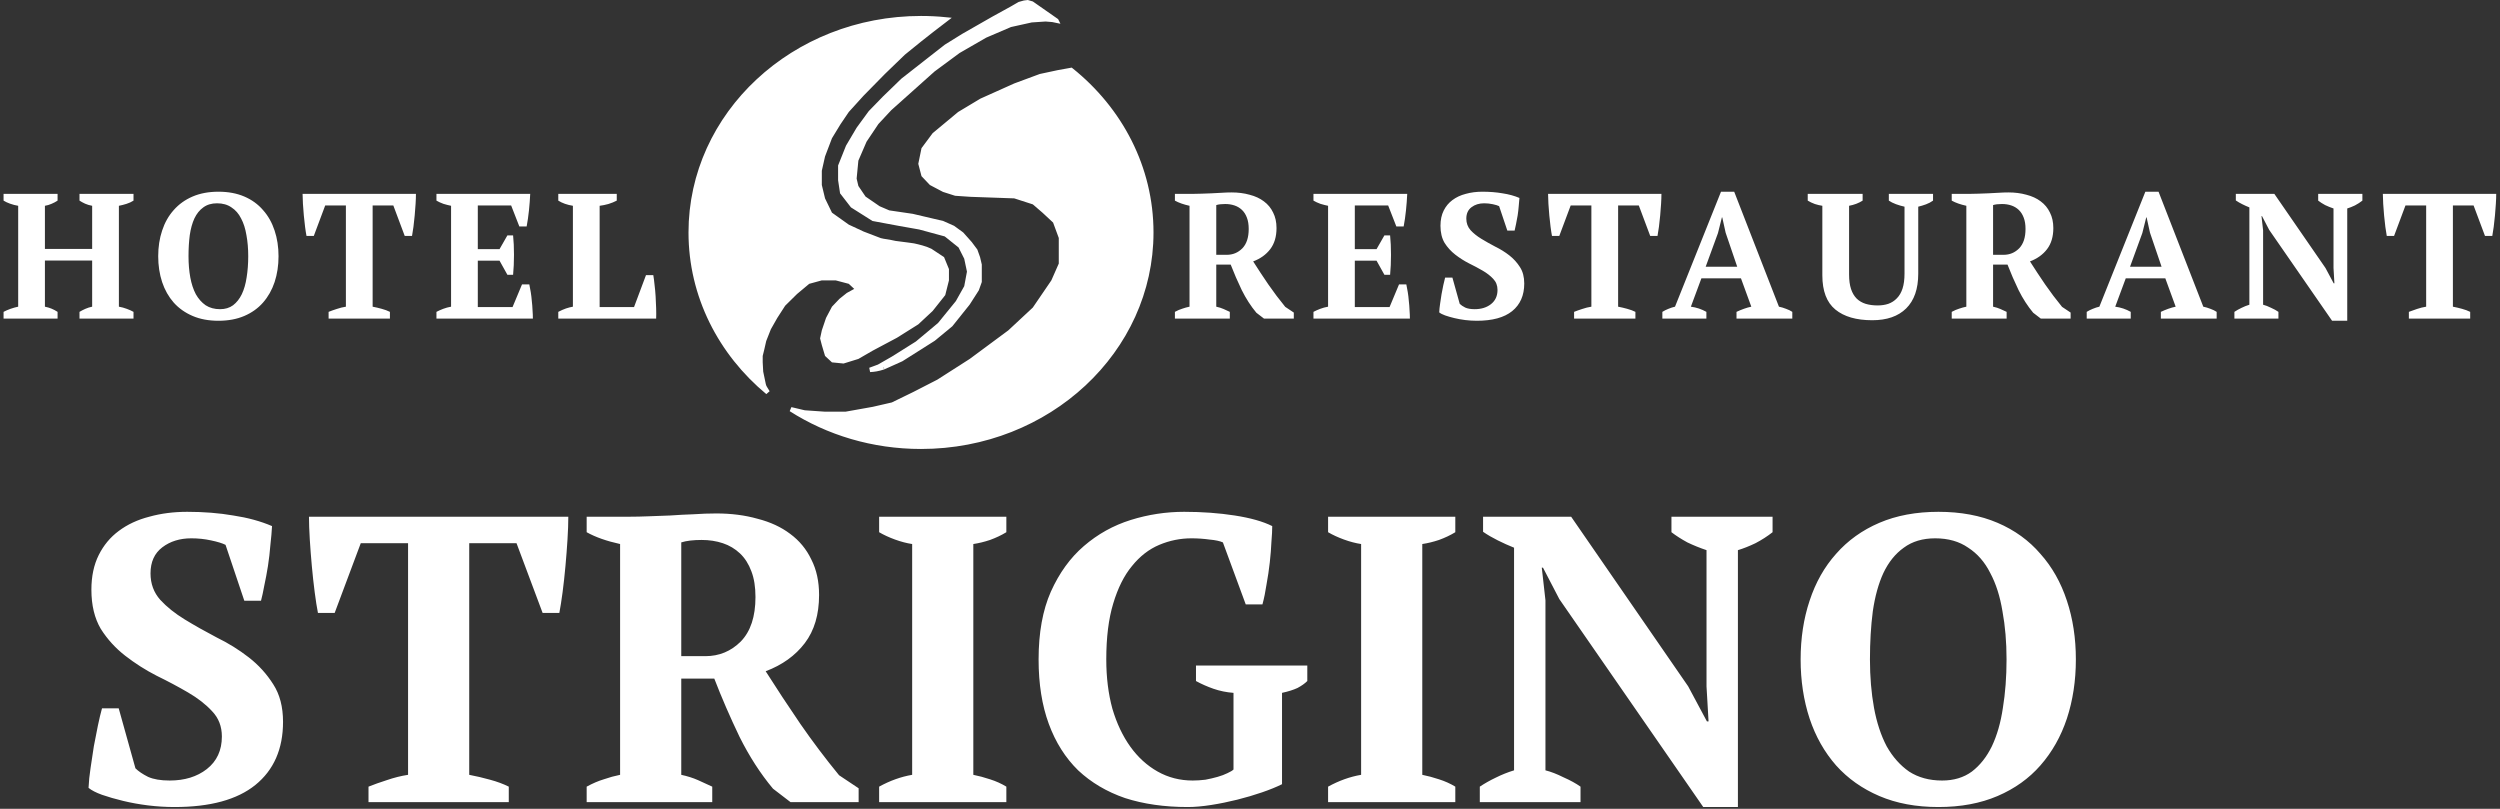 <svg width="1122" height="363" viewBox="0 0 1122 363" fill="none" xmlns="http://www.w3.org/2000/svg">
<rect x="0" y="0" width="1122" height="363" fill="#333333" stroke="none"/>
<path d="M60.781 344.811C62.123 346.153 64.014 347.434 66.454 348.654C68.894 349.752 72.127 350.301 76.153 350.301C82.863 350.301 88.414 348.593 92.806 345.177C97.32 341.639 99.577 336.759 99.577 330.537C99.577 326.023 98.113 322.241 95.185 319.191C92.379 316.141 88.78 313.335 84.388 310.773C79.996 308.211 75.299 305.71 70.297 303.27C65.295 300.708 60.598 297.719 56.206 294.303C51.814 290.887 48.154 286.861 45.226 282.225C42.42 277.467 41.017 271.611 41.017 264.657C41.017 258.679 42.115 253.494 44.311 249.102C46.507 244.71 49.496 241.111 53.278 238.305C57.182 235.377 61.757 233.242 67.003 231.9C72.249 230.436 77.922 229.704 84.022 229.704C91.464 229.704 98.357 230.253 104.701 231.351C111.167 232.327 116.962 233.913 122.086 236.109C121.964 238.549 121.72 241.355 121.354 244.527C121.11 247.699 120.744 250.871 120.256 254.043C119.768 257.093 119.219 260.021 118.609 262.827C118.121 265.511 117.633 267.768 117.145 269.598H109.642L101.224 244.527C99.76 243.795 97.564 243.124 94.636 242.514C91.83 241.904 88.902 241.599 85.852 241.599C80.728 241.599 76.397 242.941 72.859 245.625C69.321 248.309 67.552 252.213 67.552 257.337C67.552 261.973 69.016 265.938 71.944 269.232C74.872 272.404 78.532 275.332 82.924 278.016C87.316 280.7 92.074 283.384 97.198 286.068C102.444 288.63 107.263 291.619 111.655 295.035C116.047 298.451 119.707 302.477 122.635 307.113C125.563 311.627 127.027 317.239 127.027 323.949C127.027 336.149 122.879 345.604 114.583 352.314C106.409 358.902 94.331 362.196 78.349 362.196C74.445 362.196 70.48 361.952 66.454 361.464C62.55 360.976 58.829 360.305 55.291 359.451C51.753 358.597 48.581 357.682 45.775 356.706C43.091 355.73 41.078 354.693 39.736 353.595C39.858 350.789 40.163 347.8 40.651 344.628C41.139 341.334 41.627 338.101 42.115 334.929C42.725 331.635 43.335 328.524 43.945 325.596C44.555 322.668 45.165 320.106 45.775 317.91H53.278L60.781 344.811ZM228.339 360H165.387V353.046C167.827 352.07 170.572 351.094 173.622 350.118C176.794 349.02 179.966 348.227 183.138 347.739V243.795H161.91L150.198 275.088H142.695C142.207 272.648 141.719 269.537 141.231 265.755C140.743 261.973 140.316 258.069 139.95 254.043C139.584 250.017 139.279 246.052 139.035 242.148C138.791 238.122 138.669 234.706 138.669 231.9H255.057C255.057 234.828 254.935 238.244 254.691 242.148C254.447 246.052 254.142 250.017 253.776 254.043C253.41 258.069 252.983 261.973 252.495 265.755C252.007 269.415 251.519 272.526 251.031 275.088H243.528L231.816 243.795H210.588V347.739C213.76 348.349 216.871 349.081 219.921 349.935C223.093 350.789 225.899 351.826 228.339 353.046V360ZM305.75 347.739C308.556 348.349 311.057 349.142 313.253 350.118C315.449 351.094 317.584 352.07 319.658 353.046V360H263.294V353.046C265.978 351.582 268.54 350.484 270.98 349.752C273.42 348.898 275.86 348.227 278.3 347.739V244.161C272.2 242.819 267.198 241.05 263.294 238.854V231.9H282.692C285.132 231.9 287.877 231.839 290.927 231.717C294.099 231.595 297.393 231.473 300.809 231.351C304.225 231.107 307.702 230.924 311.24 230.802C314.778 230.558 318.194 230.436 321.488 230.436C328.198 230.436 334.359 231.229 339.971 232.815C345.705 234.279 350.585 236.536 354.611 239.586C358.759 242.636 361.931 246.479 364.127 251.115C366.445 255.629 367.604 260.936 367.604 267.036C367.604 275.82 365.469 283.018 361.199 288.63C356.929 294.242 351.073 298.451 343.631 301.257C348.511 308.943 353.696 316.812 359.186 324.864C364.676 332.794 370.471 340.48 376.571 347.922L385.355 353.778V360H354.794L346.925 353.961C341.313 347.251 336.311 339.504 331.919 330.72C327.649 321.814 323.867 313.091 320.573 304.551H305.75V347.739ZM314.9 242.331C311.118 242.331 308.068 242.697 305.75 243.429V294.486H316.547C322.769 294.486 328.076 292.29 332.468 287.898C336.86 283.384 339.056 276.735 339.056 267.951C339.056 263.437 338.446 259.594 337.226 256.422C336.006 253.128 334.298 250.444 332.102 248.37C329.906 246.296 327.344 244.771 324.416 243.795C321.488 242.819 318.316 242.331 314.9 242.331ZM451.65 360H394.554V353.046C399.434 350.362 404.375 348.593 409.377 347.739V244.161C406.937 243.795 404.375 243.124 401.691 242.148C399.007 241.172 396.628 240.074 394.554 238.854V231.9H451.65V238.854C449.454 240.196 447.014 241.355 444.33 242.331C441.768 243.185 439.267 243.795 436.827 244.161V347.739C439.267 348.227 441.768 348.898 444.33 349.752C447.014 350.606 449.454 351.704 451.65 353.046V360ZM575.371 351.948C572.931 353.168 569.942 354.388 566.404 355.608C562.866 356.828 559.145 357.926 555.241 358.902C551.337 359.878 547.433 360.671 543.529 361.281C539.625 361.891 536.148 362.196 533.098 362.196C522.606 362.196 513.212 360.854 504.916 358.17C496.742 355.364 489.727 351.216 483.871 345.726C478.137 340.114 473.745 333.16 470.695 324.864C467.645 316.568 466.12 306.93 466.12 295.95C466.12 283.994 467.95 273.868 471.61 265.572C475.392 257.154 480.333 250.322 486.433 245.076C492.655 239.708 499.67 235.804 507.478 233.364C515.286 230.924 523.277 229.704 531.451 229.704C539.503 229.704 547.067 230.253 554.143 231.351C561.219 232.449 566.831 234.035 570.979 236.109C570.979 237.939 570.857 240.318 570.613 243.246C570.491 246.052 570.247 249.102 569.881 252.396C569.515 255.69 569.027 258.984 568.417 262.278C567.929 265.572 567.319 268.561 566.587 271.245H559.084L548.836 243.429C547.494 242.819 545.481 242.392 542.797 242.148C540.113 241.782 537.429 241.599 534.745 241.599C529.743 241.599 524.924 242.575 520.288 244.527C515.652 246.479 511.565 249.651 508.027 254.043C504.489 258.313 501.683 263.925 499.609 270.879C497.535 277.711 496.498 286.068 496.498 295.95C496.498 304.002 497.413 311.383 499.243 318.093C501.195 324.681 503.879 330.354 507.295 335.112C510.711 339.87 514.798 343.591 519.556 346.275C524.314 348.959 529.56 350.301 535.294 350.301C537.124 350.301 539.015 350.179 540.967 349.935C542.919 349.569 544.749 349.142 546.457 348.654C548.165 348.166 549.629 347.617 550.849 347.007C552.191 346.397 553.106 345.848 553.594 345.36V310.956C550.422 310.712 547.433 310.102 544.627 309.126C541.821 308.15 539.198 306.991 536.758 305.649V298.695H586.717V305.649C585.619 306.747 584.155 307.784 582.325 308.76C580.495 309.614 578.177 310.346 575.371 310.956V351.948ZM653.143 360H596.047V353.046C600.927 350.362 605.868 348.593 610.87 347.739V244.161C608.43 243.795 605.868 243.124 603.184 242.148C600.5 241.172 598.121 240.074 596.047 238.854V231.9H653.143V238.854C650.947 240.196 648.507 241.355 645.823 242.331C643.261 243.185 640.76 243.795 638.32 244.161V347.739C640.76 348.227 643.261 348.898 645.823 349.752C648.507 350.606 650.947 351.704 653.143 353.046V360ZM750.146 231.9H795.53V238.854C793.212 240.684 790.65 242.331 787.844 243.795C785.038 245.137 782.415 246.174 779.975 246.906V362.196H764.42L699.821 268.866L692.501 254.775H691.952L693.599 269.415V345.726C696.039 346.336 698.723 347.373 701.651 348.837C704.701 350.179 707.263 351.582 709.337 353.046V360H664.136V353.046C666.332 351.582 668.711 350.24 671.273 349.02C673.957 347.678 676.702 346.58 679.508 345.726V245.808C677.068 244.832 674.628 243.734 672.188 242.514C669.748 241.294 667.552 240.013 665.6 238.671V231.9H705.128L757.649 308.028L766.067 323.766H766.799L765.884 308.028V246.906C762.956 245.93 760.089 244.771 757.283 243.429C754.599 241.965 752.22 240.44 750.146 238.854V231.9ZM808.123 295.95C808.123 286.434 809.465 277.65 812.149 269.598C814.833 261.424 818.798 254.409 824.044 248.553C829.29 242.575 835.756 237.939 843.442 234.645C851.128 231.351 859.973 229.704 869.977 229.704C879.981 229.704 888.826 231.351 896.512 234.645C904.198 237.939 910.603 242.575 915.727 248.553C920.973 254.409 924.938 261.424 927.622 269.598C930.306 277.65 931.648 286.434 931.648 295.95C931.648 305.466 930.306 314.311 927.622 322.485C924.938 330.537 920.973 337.552 915.727 343.53C910.603 349.386 904.198 353.961 896.512 357.255C888.826 360.549 879.981 362.196 869.977 362.196C859.973 362.196 851.128 360.549 843.442 357.255C835.756 353.961 829.29 349.386 824.044 343.53C818.798 337.552 814.833 330.537 812.149 322.485C809.465 314.311 808.123 305.466 808.123 295.95ZM839.233 295.95C839.233 303.758 839.843 311.017 841.063 317.727C842.283 324.315 844.174 330.049 846.736 334.929C849.42 339.687 852.775 343.469 856.801 346.275C860.949 348.959 865.89 350.301 871.624 350.301C876.87 350.301 881.323 348.959 884.983 346.275C888.643 343.469 891.632 339.687 893.95 334.929C896.268 330.049 897.915 324.315 898.891 317.727C899.989 311.017 900.538 303.758 900.538 295.95C900.538 288.142 899.928 280.944 898.708 274.356C897.61 267.646 895.78 261.912 893.218 257.154C890.778 252.274 887.484 248.492 883.336 245.808C879.31 243.002 874.369 241.599 868.513 241.599C862.901 241.599 858.204 243.002 854.422 245.808C850.64 248.492 847.59 252.274 845.272 257.154C843.076 261.912 841.49 267.646 840.514 274.356C839.66 280.944 839.233 288.142 839.233 295.95Z" fill="white"/>
<path d="M405.492 23.758L405.464 23.782L405.437 23.807L396.445 32.491L396.436 32.5L396.427 32.509L386.88 42.226L386.866 42.24L386.853 42.255L380.192 49.594L380.145 49.647L380.105 49.706L376.33 55.288L376.317 55.308L376.304 55.329L372.53 61.531L372.483 61.609L372.45 61.695L369.342 69.862L369.316 69.928L369.301 69.998L367.858 76.407L367.833 76.515V76.626V83.035V83.154L367.861 83.269L369.304 89.265L369.329 89.37L369.376 89.467L372.485 95.876L372.596 96.106L372.804 96.255L380.353 101.63L380.428 101.683L380.511 101.722L387.171 104.823L387.203 104.838L387.236 104.85L394.924 107.798L394.98 107.819L395.038 107.834C396.188 108.122 396.819 108.212 397.556 108.316C397.623 108.326 397.691 108.335 397.761 108.345C398.564 108.46 399.601 108.62 401.716 109.102L401.769 109.114L401.823 109.12C403.705 109.34 405.766 109.614 407.359 109.834C408.155 109.943 408.834 110.039 409.312 110.108C409.552 110.142 409.742 110.17 409.871 110.189L410.019 110.21L410.032 110.212C410.13 110.234 410.238 110.258 410.356 110.285C411.928 110.636 415.246 111.377 417.517 112.517L422.886 116.059L424.891 120.963V125.708L423.309 131.994L417.828 138.899L411.514 144.779L402.078 150.705L391.231 156.477L391.215 156.485L391.2 156.494L384.859 160.16L378.499 162.134L373.819 161.67L371.157 159.192L369.797 154.611L369.084 151.86L369.799 148.529L371.642 143.077L374.204 138.227L377.426 134.852L380.616 132.306L383.855 130.533L385.07 129.868L384.057 128.924L381.614 126.65L381.431 126.479L381.188 126.415L375.304 124.865L375.179 124.831H375.05H368.833H368.699L368.569 124.867L362.908 126.418L362.697 126.475L362.53 126.615L357.091 131.163L357.059 131.19L357.03 131.218L351.689 136.484L351.611 136.561L351.551 136.654L348.012 142.139L347.996 142.163L347.982 142.188L345.096 147.273L345.061 147.334L345.035 147.399L342.948 152.684L342.92 152.755L342.903 152.83L341.998 156.809L341.993 156.828L341.332 159.497L341.302 159.616V159.738V162.632V162.659L341.304 162.686L341.526 166.821L341.531 166.911L341.552 166.999C341.883 168.387 342.104 169.561 342.29 170.549L342.296 170.578C342.443 171.36 342.574 172.055 342.723 172.624C342.864 173.169 343.049 173.712 343.357 174.146L344.559 176.103C323.344 158.48 310 132.838 310 104.33C310 51.283 356.202 8.16 413.347 8.16C417.124 8.16 420.853 8.349 424.524 8.716C415.839 15.317 408.348 21.383 405.492 23.758ZM455.233 88.032L435.571 87.334L428.85 86.878L423.61 85.205L417.955 82.227L414.472 78.557L413.153 73.498L414.504 66.914L419.296 60.469L430.579 51.084L440.453 45.159L455.576 38.374L466.911 34.173L474.848 32.472L480.722 31.405C502.761 49.053 516.694 75.186 516.694 104.33C516.694 157.377 470.493 200.5 413.347 200.5C391.664 200.5 371.556 194.291 354.95 183.688L360.943 185.107L361.023 185.125L361.105 185.131L370.207 185.761L370.242 185.763H370.276H379.472H379.561L379.648 185.748L391.876 183.567L391.901 183.563L391.925 183.557L400.472 181.593L400.584 181.568L400.686 181.518L410.233 176.866L410.242 176.861L410.252 176.857L421.13 171.275L421.173 171.253L421.213 171.227L435.755 161.924L435.783 161.905L435.811 161.885L453.128 149.067L453.173 149.033L453.214 148.995L464.204 138.761L464.286 138.685L464.349 138.593L472.674 126.395L472.726 126.319L472.763 126.235L476.093 118.689L476.179 118.496V118.285V106.811V106.633L476.117 106.465L473.564 99.539L473.481 99.316L473.307 99.153L468.533 94.708L468.519 94.695L468.504 94.682L464.175 90.96L464.022 90.829L463.83 90.767L455.504 88.079L455.372 88.037L455.233 88.032Z" fill="white" stroke="white" stroke-width="2"/>
<path d="M463.101 1.575L474.103 9.258L474.106 9.265L472.492 8.931L472.433 8.918L472.374 8.913L469.354 8.658L469.279 8.652L469.204 8.657L462.987 9.07L462.911 9.075L462.837 9.092L453.512 11.159L453.421 11.18L453.335 11.216L442.234 15.972L442.18 15.995L442.129 16.024L430.169 22.917L430.12 22.945L430.074 22.979L418.833 31.282L418.796 31.31L418.761 31.341L399.335 48.708L399.3 48.738L399.269 48.772L393.497 54.974L393.442 55.033L393.398 55.099L388.069 63.059L388.019 63.135L387.982 63.218L384.319 71.695L384.257 71.839L384.242 71.996L383.465 80.059L383.449 80.223L383.487 80.383L384.264 83.691L384.306 83.871L384.409 84.023L387.628 88.778L387.734 88.935L387.891 89.042L394.218 93.384L394.299 93.439L394.389 93.478L398.718 95.339L398.838 95.39L398.968 95.409L409.472 96.954L422.993 100.127L427.694 102.216L431.629 105.088L435.304 109.215L437.741 112.472L438.892 115.688L439.63 118.828V122.641V126.395L438.395 129.846L434.377 136.116L426.704 145.711L418.95 152.117L404.523 161.245C403.6 161.657 402.362 162.215 401.128 162.772C400.603 163.009 400.078 163.246 399.578 163.471C398.725 163.855 397.945 164.205 397.355 164.467C397.059 164.598 396.814 164.706 396.632 164.785C396.475 164.853 396.394 164.886 396.367 164.896C396.359 164.9 396.356 164.901 396.357 164.901C394.089 165.65 392.159 165.919 390.459 165.994L394.358 164.561L394.437 164.532L394.51 164.49L400.721 160.929L400.738 160.919L400.755 160.908L411.571 154.119L411.629 154.083L411.681 154.04L421.623 145.737L421.696 145.675L421.757 145.6L429.75 135.78L429.804 135.713L429.846 135.638L433.62 128.919L433.701 128.776L433.731 128.614L434.952 122.101L434.989 121.905L434.948 121.711L433.727 115.922L433.7 115.794L433.641 115.678L431.088 110.613L430.99 110.418L430.819 110.281L424.603 105.319L424.441 105.19L424.241 105.136L412.807 102.035L412.764 102.023L412.72 102.015L403.403 100.363L403.395 100.361L391.936 98.227L382.59 92.325L377.973 86.364L377.135 80.803V74.455L380.587 65.815L385.296 57.86L390.666 50.513L396.934 44.062L405.21 36.046L417.331 26.554L417.332 26.553L424.62 20.861L432.362 16.054L445.819 8.36L454.211 3.739L454.221 3.734L454.23 3.728L457.545 1.81L459.717 1.203L461.196 1.018L463.101 1.575Z" fill="white" stroke="white" stroke-width="2"/>
<path d="M25.84 143H1.6V139.96C2.507 139.48 3.547 139.027 4.72 138.6C5.947 138.173 7.093 137.853 8.16 137.64V92.36C6.88 92.147 5.653 91.827 4.48 91.4C3.307 90.973 2.347 90.52 1.6 90.04V87H25.84V90.04C25.04 90.573 24.133 91.053 23.12 91.48C22.16 91.907 21.173 92.2 20.16 92.36V111.72H41.36V92.36C40.187 92.147 39.12 91.827 38.16 91.4C37.253 90.973 36.427 90.52 35.68 90.04V87H59.92V90.04C59.013 90.627 57.973 91.107 56.8 91.48C55.627 91.853 54.48 92.147 53.36 92.36V137.64C54.587 137.853 55.76 138.173 56.88 138.6C58.053 139.027 59.067 139.48 59.92 139.96V143H35.68V139.96C36.48 139.48 37.36 139.027 38.32 138.6C39.28 138.173 40.293 137.853 41.36 137.64V116.92H20.16V137.64C21.227 137.853 22.213 138.147 23.12 138.52C24.027 138.893 24.933 139.373 25.84 139.96V143ZM71.004 115C71.004 110.84 71.591 107 72.764 103.48C73.938 99.907 75.671 96.84 77.964 94.28C80.258 91.667 83.084 89.64 86.444 88.2C89.804 86.76 93.671 86.04 98.044 86.04C102.418 86.04 106.284 86.76 109.644 88.2C113.004 89.64 115.804 91.667 118.044 94.28C120.338 96.84 122.071 99.907 123.244 103.48C124.418 107 125.004 110.84 125.004 115C125.004 119.16 124.418 123.027 123.244 126.6C122.071 130.12 120.338 133.187 118.044 135.8C115.804 138.36 113.004 140.36 109.644 141.8C106.284 143.24 102.418 143.96 98.044 143.96C93.671 143.96 89.804 143.24 86.444 141.8C83.084 140.36 80.258 138.36 77.964 135.8C75.671 133.187 73.938 130.12 72.764 126.6C71.591 123.027 71.004 119.16 71.004 115ZM84.604 115C84.604 118.413 84.871 121.587 85.404 124.52C85.938 127.4 86.764 129.907 87.884 132.04C89.058 134.12 90.524 135.773 92.284 137C94.098 138.173 96.258 138.76 98.764 138.76C101.058 138.76 103.004 138.173 104.604 137C106.204 135.773 107.511 134.12 108.524 132.04C109.538 129.907 110.258 127.4 110.684 124.52C111.164 121.587 111.404 118.413 111.404 115C111.404 111.587 111.138 108.44 110.604 105.56C110.124 102.627 109.324 100.12 108.204 98.04C107.138 95.907 105.698 94.253 103.884 93.08C102.124 91.853 99.964 91.24 97.404 91.24C94.951 91.24 92.898 91.853 91.244 93.08C89.591 94.253 88.258 95.907 87.244 98.04C86.284 100.12 85.591 102.627 85.164 105.56C84.791 108.44 84.604 111.587 84.604 115ZM174.997 143H147.477V139.96C148.544 139.533 149.744 139.107 151.077 138.68C152.464 138.2 153.85 137.853 155.237 137.64V92.2H145.957L140.837 105.88H137.557C137.344 104.813 137.13 103.453 136.917 101.8C136.704 100.147 136.517 98.44 136.357 96.68C136.197 94.92 136.064 93.187 135.957 91.48C135.85 89.72 135.797 88.227 135.797 87H186.677C186.677 88.28 186.624 89.773 186.517 91.48C186.41 93.187 186.277 94.92 186.117 96.68C185.957 98.44 185.77 100.147 185.557 101.8C185.344 103.4 185.13 104.76 184.917 105.88H181.637L176.517 92.2H167.237V137.64C168.624 137.907 169.984 138.227 171.317 138.6C172.704 138.973 173.93 139.427 174.997 139.96V143ZM237.958 87C237.851 89.4 237.665 91.88 237.398 94.44C237.131 97 236.785 99.4 236.358 101.64H233.078L229.398 92.2H214.438V111.8H224.198L227.718 105.64H230.278C230.545 108.253 230.678 111.16 230.678 114.36C230.678 117.56 230.545 120.547 230.278 123.32H227.718L224.198 117H214.438V137.8H230.038L234.278 127.64H237.558C237.771 128.653 237.985 129.8 238.198 131.08C238.411 132.36 238.571 133.693 238.678 135.08C238.838 136.413 238.945 137.773 238.998 139.16C239.105 140.547 239.158 141.827 239.158 143H195.878V139.96C196.785 139.48 197.798 139.027 198.918 138.6C200.038 138.173 201.211 137.853 202.438 137.64V92.36C201.371 92.147 200.225 91.853 198.998 91.48C197.825 91.053 196.785 90.573 195.878 90.04V87H237.958ZM250.559 87H276.799V90.04C275.679 90.627 274.426 91.133 273.039 91.56C271.706 91.933 270.399 92.2 269.119 92.36V137.8H284.559L289.919 123.48H293.199C293.413 124.707 293.599 126.147 293.759 127.8C293.973 129.453 294.133 131.187 294.239 133C294.346 134.813 294.426 136.6 294.479 138.36C294.533 140.12 294.533 141.667 294.479 143H250.559V139.96C251.786 139.32 252.933 138.813 253.999 138.44C255.119 138.067 256.159 137.8 257.119 137.64V92.36C254.506 91.933 252.319 91.16 250.559 90.04V87ZM545.86 137.64C547.087 137.907 548.18 138.253 549.14 138.68C550.1 139.107 551.033 139.533 551.94 139.96V143H527.3V139.96C528.473 139.32 529.593 138.84 530.66 138.52C531.727 138.147 532.793 137.853 533.86 137.64V92.36C531.193 91.773 529.007 91 527.3 90.04V87H535.78C536.847 87 538.047 86.973 539.38 86.92C540.767 86.867 542.207 86.813 543.7 86.76C545.193 86.653 546.713 86.573 548.26 86.52C549.807 86.413 551.3 86.36 552.74 86.36C555.673 86.36 558.367 86.707 560.82 87.4C563.327 88.04 565.46 89.027 567.22 90.36C569.033 91.693 570.42 93.373 571.38 95.4C572.393 97.373 572.9 99.693 572.9 102.36C572.9 106.2 571.967 109.347 570.1 111.8C568.233 114.253 565.673 116.093 562.42 117.32C564.553 120.68 566.82 124.12 569.22 127.64C571.62 131.107 574.153 134.467 576.82 137.72L580.66 140.28V143H567.3L563.86 140.36C561.407 137.427 559.22 134.04 557.3 130.2C555.433 126.307 553.78 122.493 552.34 118.76H545.86V137.64ZM549.86 91.56C548.207 91.56 546.873 91.72 545.86 92.04V114.36H550.58C553.3 114.36 555.62 113.4 557.54 111.48C559.46 109.507 560.42 106.6 560.42 102.76C560.42 100.787 560.153 99.107 559.62 97.72C559.087 96.28 558.34 95.107 557.38 94.2C556.42 93.293 555.3 92.627 554.02 92.2C552.74 91.773 551.353 91.56 549.86 91.56ZM631.561 87C631.455 89.4 631.268 91.88 631.001 94.44C630.735 97 630.388 99.4 629.961 101.64H626.681L623.001 92.2H608.041V111.8H617.801L621.321 105.64H623.881C624.148 108.253 624.281 111.16 624.281 114.36C624.281 117.56 624.148 120.547 623.881 123.32H621.321L617.801 117H608.041V137.8H623.641L627.881 127.64H631.161C631.375 128.653 631.588 129.8 631.801 131.08C632.015 132.36 632.175 133.693 632.281 135.08C632.441 136.413 632.548 137.773 632.601 139.16C632.708 140.547 632.761 141.827 632.761 143H589.481V139.96C590.388 139.48 591.401 139.027 592.521 138.6C593.641 138.173 594.815 137.853 596.041 137.64V92.36C594.975 92.147 593.828 91.853 592.601 91.48C591.428 91.053 590.388 90.573 589.481 90.04V87H631.561ZM655.123 136.36C655.709 136.947 656.536 137.507 657.603 138.04C658.669 138.52 660.083 138.76 661.843 138.76C664.776 138.76 667.203 138.013 669.123 136.52C671.096 134.973 672.083 132.84 672.083 130.12C672.083 128.147 671.443 126.493 670.163 125.16C668.936 123.827 667.363 122.6 665.443 121.48C663.523 120.36 661.469 119.267 659.283 118.2C657.096 117.08 655.043 115.773 653.122 114.28C651.203 112.787 649.603 111.027 648.323 109C647.096 106.92 646.483 104.36 646.483 101.32C646.483 98.707 646.963 96.44 647.923 94.52C648.883 92.6 650.189 91.027 651.843 89.8C653.549 88.52 655.549 87.587 657.843 87C660.136 86.36 662.616 86.04 665.283 86.04C668.536 86.04 671.549 86.28 674.323 86.76C677.149 87.187 679.683 87.88 681.923 88.84C681.869 89.907 681.763 91.133 681.603 92.52C681.496 93.907 681.336 95.293 681.123 96.68C680.909 98.013 680.669 99.293 680.403 100.52C680.189 101.693 679.976 102.68 679.763 103.48H676.483L672.803 92.52C672.163 92.2 671.203 91.907 669.923 91.64C668.696 91.373 667.416 91.24 666.082 91.24C663.843 91.24 661.949 91.827 660.403 93C658.856 94.173 658.083 95.88 658.083 98.12C658.083 100.147 658.723 101.88 660.003 103.32C661.283 104.707 662.883 105.987 664.803 107.16C666.723 108.333 668.803 109.507 671.043 110.68C673.336 111.8 675.443 113.107 677.363 114.6C679.283 116.093 680.883 117.853 682.163 119.88C683.443 121.853 684.083 124.307 684.083 127.24C684.083 132.573 682.269 136.707 678.643 139.64C675.069 142.52 669.789 143.96 662.803 143.96C661.096 143.96 659.363 143.853 657.603 143.64C655.896 143.427 654.269 143.133 652.723 142.76C651.176 142.387 649.789 141.987 648.563 141.56C647.389 141.133 646.509 140.68 645.923 140.2C645.976 138.973 646.109 137.667 646.323 136.28C646.536 134.84 646.749 133.427 646.963 132.04C647.229 130.6 647.496 129.24 647.763 127.96C648.029 126.68 648.296 125.56 648.563 124.6H651.843L655.123 136.36ZM733.972 143H706.452V139.96C707.519 139.533 708.719 139.107 710.052 138.68C711.439 138.2 712.825 137.853 714.212 137.64V92.2H704.932L699.812 105.88H696.532C696.319 104.813 696.105 103.453 695.892 101.8C695.679 100.147 695.492 98.44 695.332 96.68C695.172 94.92 695.039 93.187 694.932 91.48C694.825 89.72 694.772 88.227 694.772 87H745.652C745.652 88.28 745.599 89.773 745.492 91.48C745.385 93.187 745.252 94.92 745.092 96.68C744.932 98.44 744.745 100.147 744.532 101.8C744.319 103.4 744.105 104.76 743.892 105.88H740.612L735.492 92.2H726.212V137.64C727.599 137.907 728.959 138.227 730.292 138.6C731.679 138.973 732.905 139.427 733.972 139.96V143ZM765.826 143H746.066V139.96C746.919 139.427 747.826 138.973 748.786 138.6C749.799 138.173 750.786 137.853 751.746 137.64L772.386 86.04H778.306L798.386 137.64C799.452 137.853 800.519 138.173 801.586 138.6C802.652 138.973 803.586 139.427 804.386 139.96V143H779.346V139.96C780.359 139.48 781.452 139.027 782.626 138.6C783.799 138.173 784.919 137.853 785.986 137.64L781.346 124.92H763.586L758.866 137.64C761.319 137.96 763.639 138.733 765.826 139.96V143ZM765.506 119.72H779.666L774.466 104.44L772.946 97.56H772.786L771.026 104.6L765.506 119.72ZM811.307 87H835.947V90.04C834.187 91.16 832.16 91.933 829.867 92.36V123.16C829.867 125.773 830.16 127.96 830.747 129.72C831.334 131.48 832.187 132.92 833.307 134.04C834.427 135.107 835.76 135.88 837.307 136.36C838.907 136.84 840.694 137.08 842.667 137.08C844.427 137.08 846.027 136.84 847.467 136.36C848.96 135.827 850.24 135 851.307 133.88C852.427 132.76 853.28 131.293 853.867 129.48C854.454 127.667 854.747 125.427 854.747 122.76V92.76C853.52 92.493 852.24 92.12 850.907 91.64C849.627 91.16 848.56 90.627 847.707 90.04V87H867.547V90.04C866.587 90.733 865.52 91.293 864.347 91.72C863.174 92.147 862.027 92.493 860.907 92.76V122.84C860.907 129.667 859.094 134.867 855.467 138.44C851.894 141.96 846.827 143.72 840.267 143.72C833.12 143.72 827.6 142.12 823.707 138.92C819.814 135.72 817.867 130.6 817.867 123.56V92.36C816.8 92.2 815.68 91.933 814.507 91.56C813.334 91.133 812.267 90.627 811.307 90.04V87ZM894.494 137.64C895.721 137.907 896.814 138.253 897.774 138.68C898.734 139.107 899.668 139.533 900.574 139.96V143H875.934V139.96C877.108 139.32 878.228 138.84 879.294 138.52C880.361 138.147 881.428 137.853 882.494 137.64V92.36C879.828 91.773 877.641 91 875.934 90.04V87H884.414C885.481 87 886.681 86.973 888.014 86.92C889.401 86.867 890.841 86.813 892.334 86.76C893.828 86.653 895.348 86.573 896.894 86.52C898.441 86.413 899.934 86.36 901.374 86.36C904.308 86.36 907.001 86.707 909.454 87.4C911.961 88.04 914.094 89.027 915.854 90.36C917.668 91.693 919.054 93.373 920.014 95.4C921.028 97.373 921.534 99.693 921.534 102.36C921.534 106.2 920.601 109.347 918.734 111.8C916.868 114.253 914.308 116.093 911.054 117.32C913.188 120.68 915.454 124.12 917.854 127.64C920.254 131.107 922.788 134.467 925.454 137.72L929.294 140.28V143H915.934L912.494 140.36C910.041 137.427 907.854 134.04 905.934 130.2C904.068 126.307 902.414 122.493 900.974 118.76H894.494V137.64ZM898.494 91.56C896.841 91.56 895.508 91.72 894.494 92.04V114.36H899.214C901.934 114.36 904.254 113.4 906.174 111.48C908.094 109.507 909.054 106.6 909.054 102.76C909.054 100.787 908.788 99.107 908.254 97.72C907.721 96.28 906.974 95.107 906.014 94.2C905.054 93.293 903.934 92.627 902.654 92.2C901.374 91.773 899.988 91.56 898.494 91.56ZM956.276 143H936.516V139.96C937.369 139.427 938.276 138.973 939.236 138.6C940.249 138.173 941.236 137.853 942.196 137.64L962.836 86.04H968.756L988.836 137.64C989.902 137.853 990.969 138.173 992.036 138.6C993.102 138.973 994.036 139.427 994.836 139.96V143H969.796V139.96C970.809 139.48 971.902 139.027 973.076 138.6C974.249 138.173 975.369 137.853 976.436 137.64L971.796 124.92H954.036L949.316 137.64C951.769 137.96 954.089 138.733 956.276 139.96V143ZM955.956 119.72H970.116L964.916 104.44L963.396 97.56H963.236L961.476 104.6L955.956 119.72ZM1040.4 87H1060.24V90.04C1059.22 90.84 1058.1 91.56 1056.88 92.2C1055.65 92.787 1054.5 93.24 1053.44 93.56V143.96H1046.64L1018.4 103.16L1015.2 97H1014.96L1015.68 103.4V136.76C1016.74 137.027 1017.92 137.48 1019.2 138.12C1020.53 138.707 1021.65 139.32 1022.56 139.96V143H1002.8V139.96C1003.76 139.32 1004.8 138.733 1005.92 138.2C1007.09 137.613 1008.29 137.133 1009.52 136.76V93.08C1008.45 92.653 1007.38 92.173 1006.32 91.64C1005.25 91.107 1004.29 90.547 1003.44 89.96V87H1020.72L1043.68 120.28L1047.36 127.16H1047.68L1047.28 120.28V93.56C1046 93.133 1044.74 92.627 1043.52 92.04C1042.34 91.4 1041.3 90.733 1040.4 90.04V87ZM1108.62 143H1081.1V139.96C1082.17 139.533 1083.37 139.107 1084.7 138.68C1086.09 138.2 1087.48 137.853 1088.86 137.64V92.2H1079.58L1074.46 105.88H1071.18C1070.97 104.813 1070.76 103.453 1070.54 101.8C1070.33 100.147 1070.14 98.44 1069.98 96.68C1069.82 94.92 1069.69 93.187 1069.58 91.48C1069.48 89.72 1069.42 88.227 1069.42 87H1120.3C1120.3 88.28 1120.25 89.773 1120.14 91.48C1120.04 93.187 1119.9 94.92 1119.74 96.68C1119.58 98.44 1119.4 100.147 1119.18 101.8C1118.97 103.4 1118.76 104.76 1118.54 105.88H1115.26L1110.14 92.2H1100.86V137.64C1102.25 137.907 1103.61 138.227 1104.94 138.6C1106.33 138.973 1107.56 139.427 1108.62 139.96V143Z" fill="white"/>
</svg>
